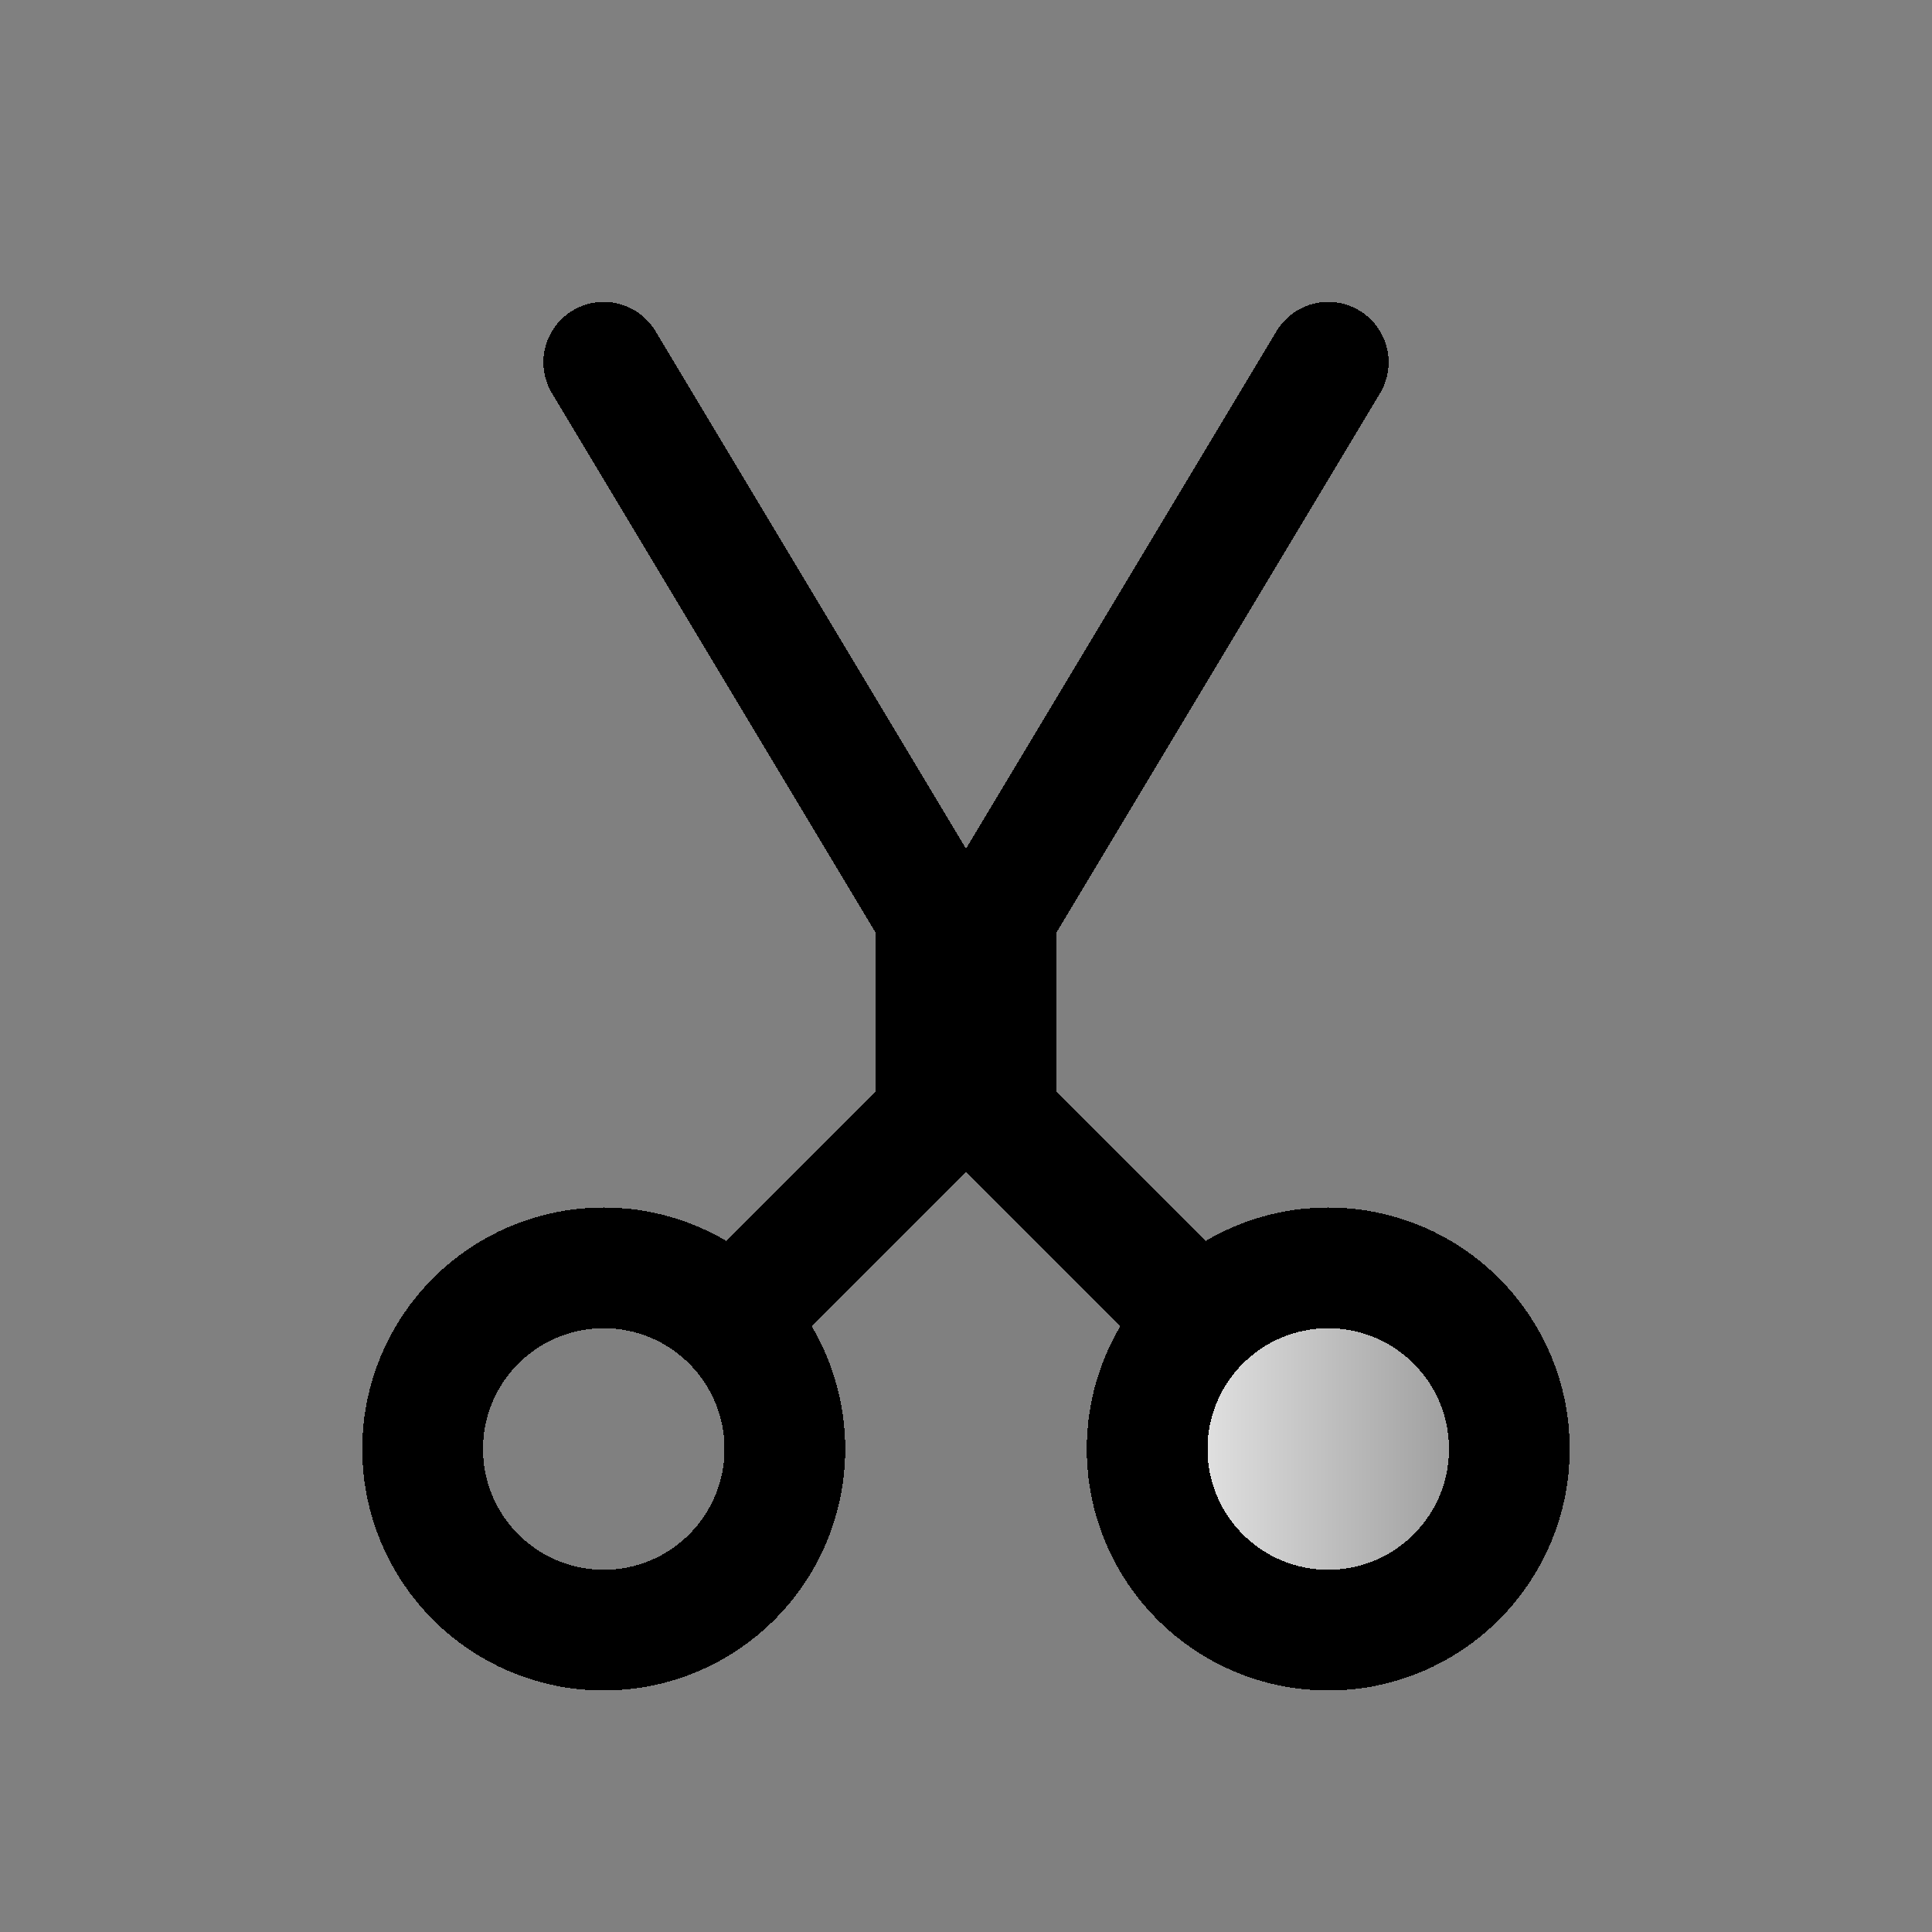 <?xml version="1.0" encoding="UTF-8" standalone="no"?>
<!-- Created with Inkscape (http://www.inkscape.org/) -->

<svg
   xmlns:dc="http://purl.org/dc/elements/1.1/"
   xmlns:cc="http://creativecommons.org/ns#"
   xmlns:rdf="http://www.w3.org/1999/02/22-rdf-syntax-ns#"
   xmlns:svg="http://www.w3.org/2000/svg"
   xmlns="http://www.w3.org/2000/svg"
   xmlns:xlink="http://www.w3.org/1999/xlink"
   xmlns:sodipodi="http://sodipodi.sourceforge.net/DTD/sodipodi-0.dtd"
   xmlns:inkscape="http://www.inkscape.org/namespaces/inkscape"
   width="16"
   height="16"
   viewBox="0 0 16 16"
   id="svg4205"
   version="1.1"
   inkscape:version="0.91 r13725"
   shape-rendering="crispEdges"
   inkscape:export-filename="icon_text.png"
   inkscape:export-xdpi="90"
   inkscape:export-ydpi="90"
   sodipodi:docname="icon_cut.svg">
  <rect x="0" y="0" width="16" height="16" fill="#808080" stroke="none"/>
  <defs
     id="defs4207">
    <linearGradient
       inkscape:collect="always"
       id="linearGradient4206">
      <stop
         style="stop-color:#ffffff;stop-opacity:1;"
         offset="0"
         id="stop4208" />
      <stop
         style="stop-color:#ffffff;stop-opacity:0;"
         offset="1"
         id="stop4210" />
    </linearGradient>
    <linearGradient
       inkscape:collect="always"
       xlink:href="#linearGradient4206"
       id="linearGradient4212"
       x1="9"
       y1="12"
       x2="13"
       y2="12"
       gradientUnits="userSpaceOnUse" />
  </defs>
  <sodipodi:namedview
     id="base"
     pagecolor="#ffffff"
     bordercolor="#666666"
     borderopacity="1.0"
     inkscape:pageopacity="0.0"
     inkscape:pageshadow="2"
     inkscape:zoom="26.116517"
     inkscape:cx="4.3546597"
     inkscape:cy="7.6450324"
     inkscape:document-units="px"
     inkscape:current-layer="layer2"
     showgrid="true"
     units="px"
     showguides="true"
     inkscape:guide-bbox="true"
     inkscape:window-width="1366"
     inkscape:window-height="716"
     inkscape:window-x="-8"
     inkscape:window-y="-8"
     inkscape:window-maximized="1">
    <inkscape:grid
       type="xygrid"
       id="grid4753"
       spacingy="0.5"
       spacingx="0.5"
       empspacing="2"
       dotted="false" />
    <sodipodi:guide
       position="3,7"
       orientation="1,0"
       id="guide4170" />
    <sodipodi:guide
       position="13,8"
       orientation="1,0"
       id="guide4172" />
    <sodipodi:guide
       position="8.5,6"
       orientation="0,1"
       id="guide4174" />
    <sodipodi:guide
       position="8,2"
       orientation="0,1"
       id="guide4176" />
    <sodipodi:guide
       position="7,6"
       orientation="1,0"
       id="guide4178" />
    <sodipodi:guide
       position="9,6.5"
       orientation="1,0"
       id="guide4186" />
    <sodipodi:guide
       position="8,13"
       orientation="0,1"
       id="guide4190" />
  </sodipodi:namedview>
  <g
     inkscape:groupmode="layer"
     id="layer2"
     inkscape:label="Layer 1"
     style="opacity:1">
    <circle
       style="fill:none;fill-opacity:1;stroke:#000000;stroke-width:1;stroke-linecap:square;stroke-linejoin:bevel;stroke-miterlimit:4;stroke-dasharray:none;stroke-dashoffset:0;stroke-opacity:1"
       id="path4184"
       cx="5"
       cy="12"
       r="1.5" />
    <circle
       style="fill:url(#linearGradient4212);fill-opacity:1;stroke:#000000;stroke-width:1;stroke-linecap:square;stroke-linejoin:bevel;stroke-miterlimit:4;stroke-dasharray:none;stroke-dashoffset:0;stroke-opacity:1"
       id="path4188"
       cx="11"
       cy="12"
       r="1.5" />
    <path
       style="fill:none;fill-rule:evenodd;stroke:#000000;stroke-width:1px;stroke-linecap:butt;stroke-linejoin:miter;stroke-opacity:1"
       d="m 6,11 2,-2 2,2"
       id="path4200"
       inkscape:connector-curvature="0" />
    <path
       style="fill:none;fill-rule:evenodd;stroke:#000000;stroke-width:1px;stroke-linecap:round;stroke-linejoin:miter;stroke-opacity:1"
       d="M 5,3 8,8 11,3"
       id="path4202"
       inkscape:connector-curvature="0" />
    <path
       style="fill:none;fill-rule:evenodd;stroke:#000000;stroke-width:1.5;stroke-linecap:butt;stroke-linejoin:miter;stroke-opacity:1;stroke-miterlimit:4;stroke-dasharray:none"
       d="m 8,9.5 0,-2"
       id="path4204"
       inkscape:connector-curvature="0" />
  </g>
</svg>
